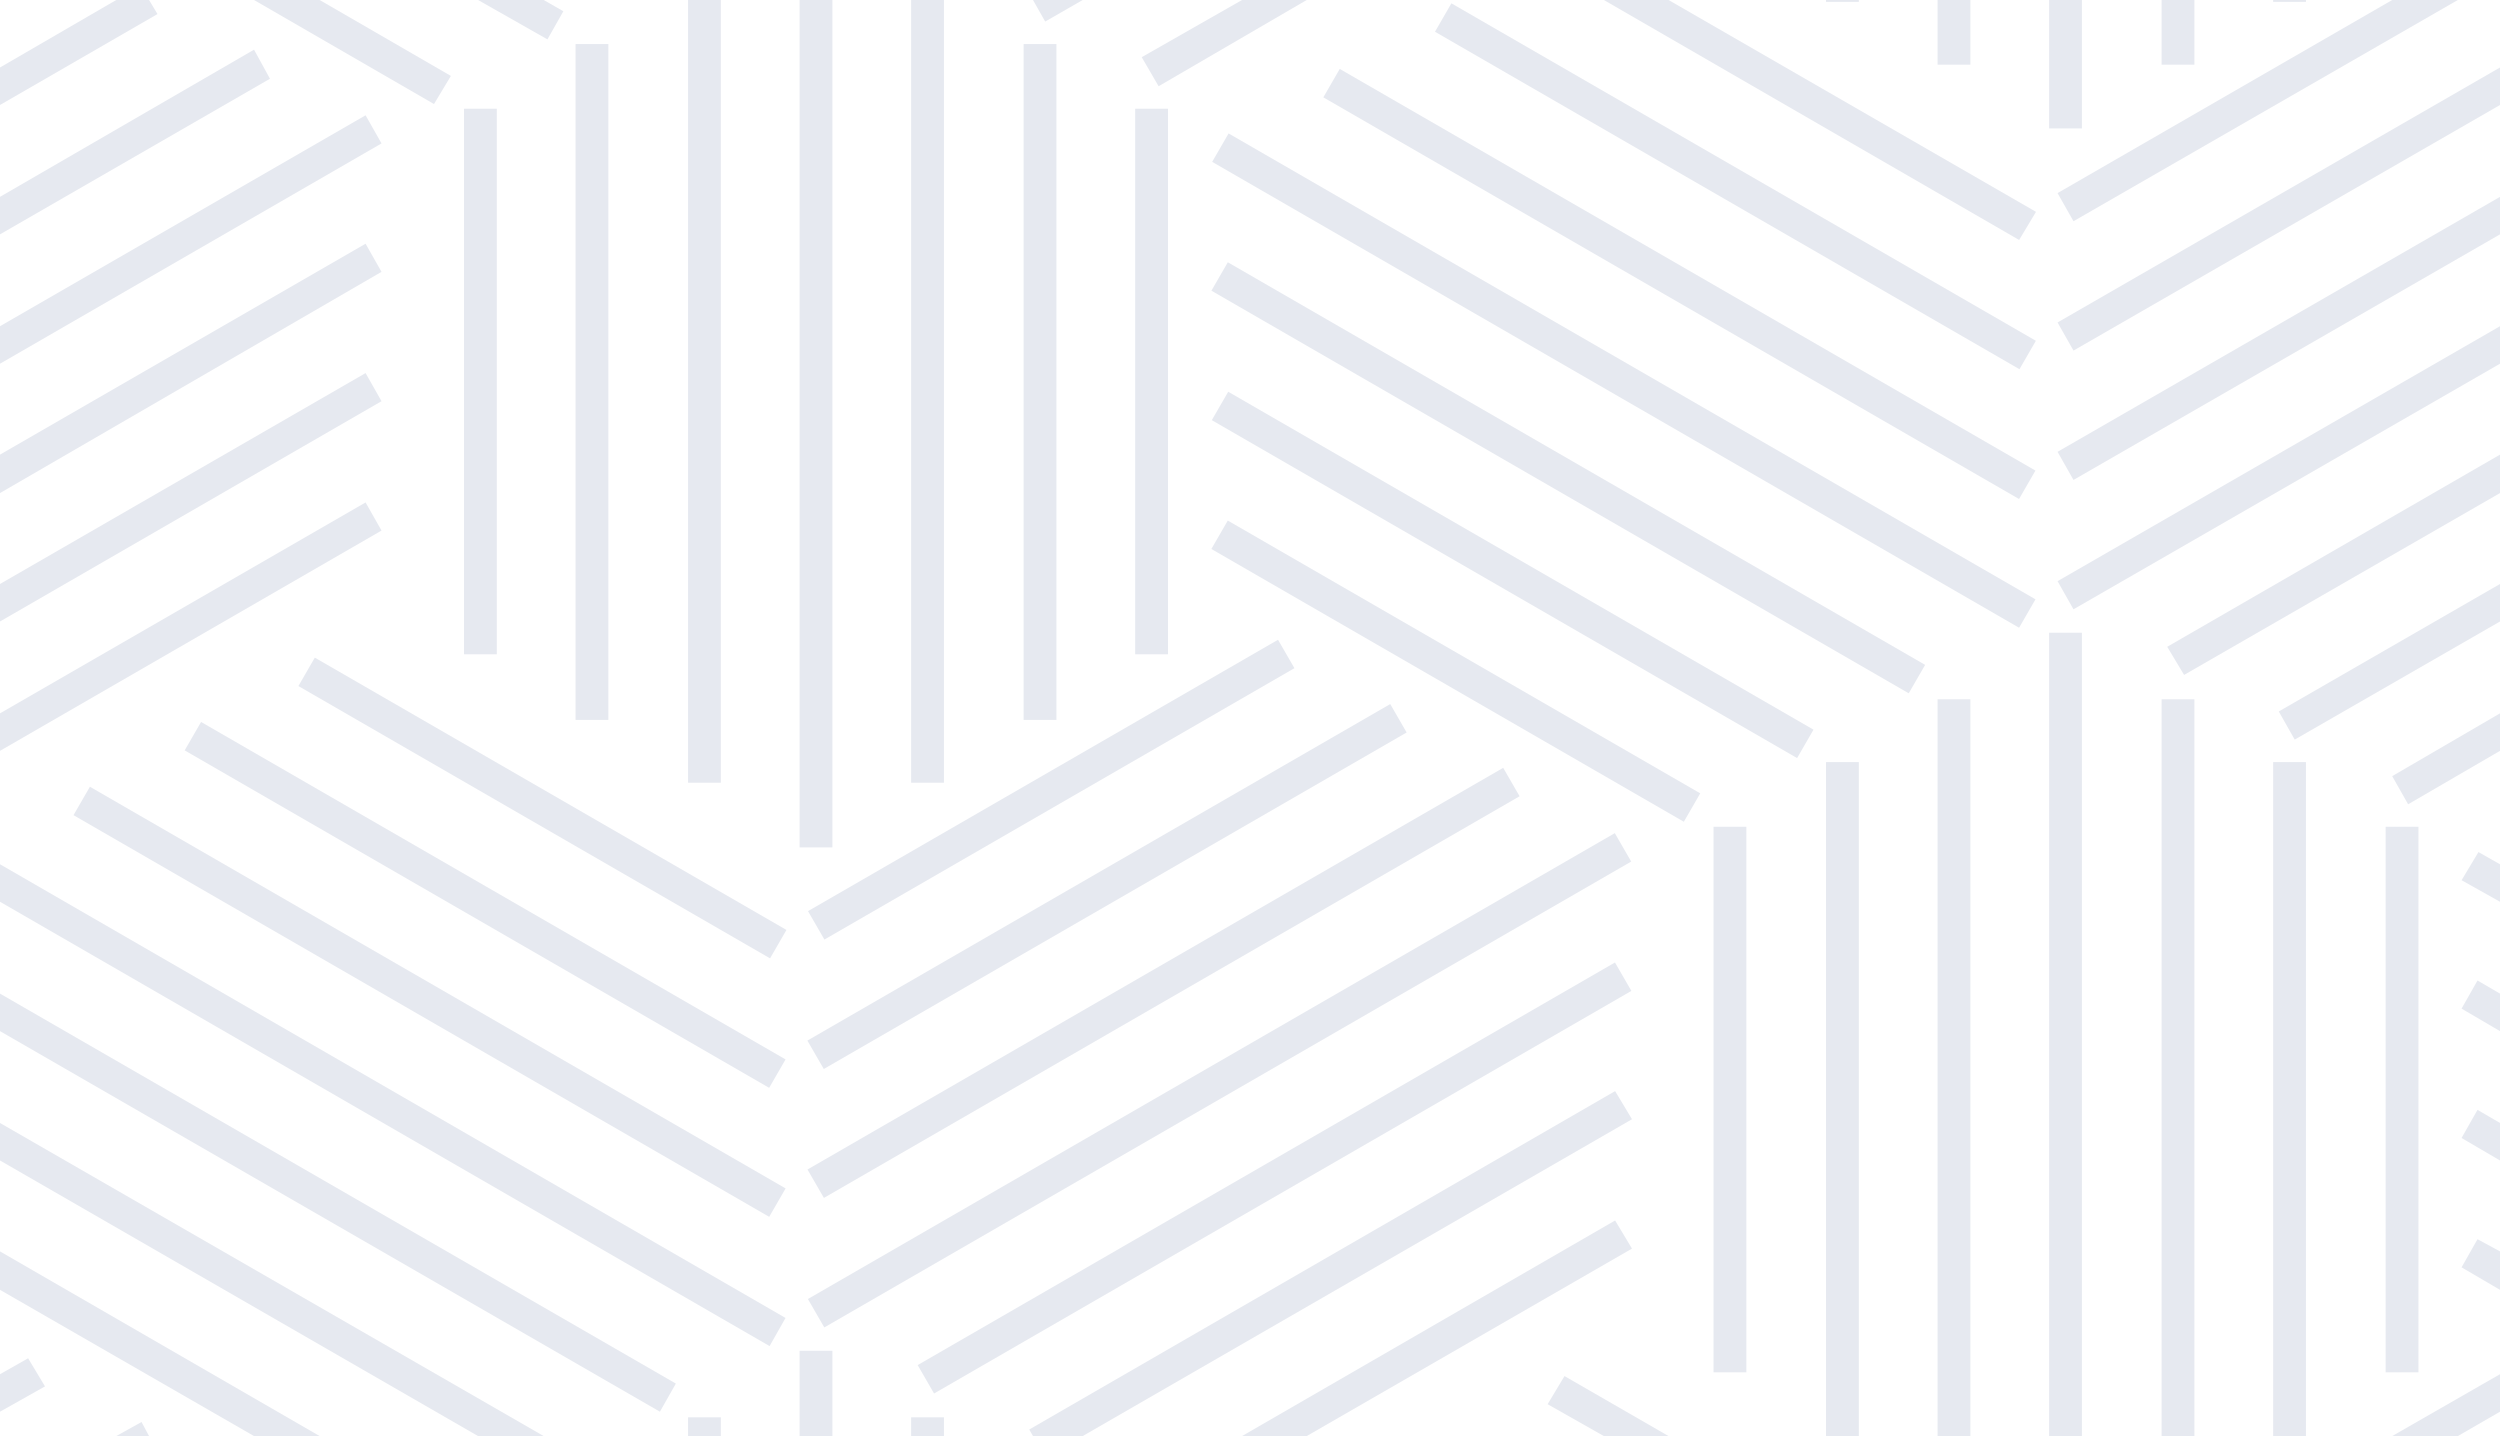 <?xml version="1.0" encoding="utf-8"?>
<!-- Generator: Adobe Illustrator 21.0.1, SVG Export Plug-In . SVG Version: 6.00 Build 0)  -->
<svg version="1.1" id="design" xmlns="http://www.w3.org/2000/svg" xmlns:xlink="http://www.w3.org/1999/xlink" x="0px" y="0px"
	 viewBox="0 0 266.7 153.2" style="enable-background:new 0 0 266.7 153.2;" xml:space="preserve">
<style type="text/css">
	.st0{fill:#e6e9f0;}
</style>
<g>
	<polygon class="st0" points="264.4,90.9 262.6,93.9 266.7,96.2 266.7,92.2 	"/>
	<polygon class="st0" points="262.6,107.6 266.7,110 266.7,106 264.3,104.6 	"/>
	<polygon class="st0" points="262.6,121.4 266.7,123.8 266.7,119.8 264.3,118.4 	"/>
	<polygon class="st0" points="262.6,135.2 266.7,137.6 266.7,133.5 264.3,132.2 	"/>
	<polygon class="st0" points="262.2,153.2 266.7,150.6 266.7,146.6 255.2,153.2 	"/>
	<rect x="182.8" y="88.2" class="st0" width="3.5" height="58.2"/>
	<rect x="194.8" y="81.3" class="st0" width="3.5" height="72"/>
	<rect x="206.7" y="74.6" class="st0" width="3.5" height="78.7"/>
	<rect x="218.6" y="67.5" class="st0" width="3.5" height="85.8"/>
	<rect x="230.6" y="74.6" class="st0" width="3.5" height="78.7"/>
	<rect x="242.5" y="81.3" class="st0" width="3.5" height="72"/>
	<rect x="254.5" y="88.2" class="st0" width="3.5" height="58.2"/>
	<polygon class="st0" points="165.1,149.8 171.1,153.2 178,153.2 166.9,146.8 	"/>
	<rect x="73.4" y="151.2" class="st0" width="3.5" height="2.1"/>
	<rect x="85.3" y="144.1" class="st0" width="3.5" height="9.2"/>
	<rect x="97.2" y="151.2" class="st0" width="3.5" height="2.1"/>
	<rect x="56.1" y="57.2" transform="matrix(0.5 -0.866 0.866 0.5 -45.751 93.17)" class="st0" width="3.5" height="58.1"/>
	<rect x="50" y="60.5" transform="matrix(0.5 -0.866 0.866 0.5 -57.692 93.1)" class="st0" width="3.5" height="72"/>
	<rect x="44.1" y="64" transform="matrix(0.5 -0.866 0.866 0.5 -69.632 93.152)" class="st0" width="3.5" height="85.7"/>
	<polygon class="st0" points="83.8,140.6 0,92.2 0,96.2 82.1,143.6 	"/>
	<polygon class="st0" points="72.1,147.6 0,106 0,110 70.4,150.6 	"/>
	<polygon class="st0" points="0,123.8 51,153.2 58,153.2 0,119.8 	"/>
	<polygon class="st0" points="0,137.6 27.1,153.2 34.1,153.2 0,133.5 	"/>
	<polygon class="st0" points="3,144.9 0,146.6 0,150.6 4.8,147.9 	"/>
	<polygon class="st0" points="12.4,153.2 15.9,153.2 15.1,151.7 	"/>
	<polygon class="st0" points="221.2,23.6 262.2,0 255.2,0 219.5,20.6 	"/>
	<polygon class="st0" points="221.2,37.4 266.7,11.2 266.7,7.2 219.5,34.4 	"/>
	<polygon class="st0" points="221.2,51.2 266.7,25 266.7,21 219.5,48.2 	"/>
	<polygon class="st0" points="221.2,65 266.7,38.8 266.7,34.8 219.5,62 	"/>
	<polygon class="st0" points="233,72 266.7,52.6 266.7,48.5 231.2,69 	"/>
	<polygon class="st0" points="244.8,78.9 266.7,66.3 266.7,62.3 243.1,75.9 	"/>
	<polygon class="st0" points="256.9,85.8 266.7,80.1 266.7,76.1 255.2,82.8 	"/>
	<rect x="194.8" y="0" class="st0" width="3.5" height="0.2"/>
	<rect x="206.7" y="0" class="st0" width="3.5" height="6.9"/>
	<rect x="218.6" y="0" class="st0" width="3.5" height="13.7"/>
	<rect x="230.6" y="0" class="st0" width="3.5" height="6.9"/>
	<rect x="242.5" y="0" class="st0" width="3.5" height="0.2"/>
	<polygon class="st0" points="217.2,22.6 178,0 171.1,0 215.4,25.6 	"/>
	<rect x="183.4" y="-16.1" transform="matrix(0.5 -0.866 0.866 0.5 75.327 170.261)" class="st0" width="3.5" height="72"/>
	<rect x="177.4" y="-12.6" transform="matrix(0.5 -0.866 0.866 0.5 63.386 170.313)" class="st0" width="3.5" height="85.7"/>
	<rect x="171.5" y="-9.1" transform="matrix(0.5 -0.866 0.866 0.5 51.446 170.336)" class="st0" width="3.5" height="99.4"/>
	<rect x="165.6" y="8" transform="matrix(0.5 -0.866 0.866 0.5 39.506 170.42)" class="st0" width="3.5" height="85.9"/>
	<rect x="159.6" y="25.3" transform="matrix(0.5 -0.866 0.866 0.5 27.566 170.386)" class="st0" width="3.5" height="72.1"/>
	<rect x="153.6" y="42.5" transform="matrix(0.5 -0.866 0.866 0.5 15.625 170.333)" class="st0" width="3.5" height="58.2"/>
	<rect x="83.2" y="82.5" transform="matrix(0.866 -0.5 0.5 0.866 -27.103 67.355)" class="st0" width="57.9" height="3.5"/>
	<rect x="82.2" y="92.8" transform="matrix(0.866 -0.5 0.5 0.866 -31.454 71.745)" class="st0" width="71.8" height="3.5"/>
	<rect x="81.3" y="103.1" transform="matrix(0.866 -0.5 0.5 0.866 -35.812 76.128)" class="st0" width="85.7" height="3.5"/>
	<rect x="80.4" y="113.5" transform="matrix(0.866 -0.5 0.5 0.866 -40.19 80.489)" class="st0" width="99.4" height="3.5"/>
	<rect x="93" y="123.9" transform="matrix(0.866 -0.5 0.5 0.866 -44.592 84.83)" class="st0" width="85.9" height="3.5"/>
	<polygon class="st0" points="172.3,116.4 109.8,152.5 110.2,153.2 115.5,153.2 174.1,119.4 	"/>
	<polygon class="st0" points="172.3,130.2 132.5,153.2 139.4,153.2 174.1,133.2 	"/>
	<rect x="49.5" y="11.6" class="st0" width="3.5" height="58.2"/>
	<rect x="61.4" y="4.7" class="st0" width="3.5" height="72.1"/>
	<rect x="73.4" y="0" class="st0" width="3.5" height="83.5"/>
	<rect x="85.3" y="0" class="st0" width="3.5" height="90.4"/>
	<rect x="97.2" y="0" class="st0" width="3.5" height="83.5"/>
	<rect x="109.2" y="4.7" class="st0" width="3.5" height="72.1"/>
	<rect x="121.1" y="11.6" class="st0" width="3.5" height="58.2"/>
	<polygon class="st0" points="60.1,1.2 58,0 51,0 58.4,4.2 	"/>
	<polygon class="st0" points="48.1,8.1 34.1,0 27.1,0 46.3,11.1 	"/>
	<polygon class="st0" points="15.9,0 12.4,0 0,7.2 0,11.2 16.8,1.5 	"/>
	<polygon class="st0" points="27.1,5.3 0,21 0,25 28.8,8.4 	"/>
	<polygon class="st0" points="39,12.3 0,34.8 0,38.8 40.7,15.3 	"/>
	<polygon class="st0" points="39,26 0,48.5 0,52.6 40.7,29 	"/>
	<polygon class="st0" points="39,39.8 0,62.3 0,66.3 40.7,42.8 	"/>
	<polygon class="st0" points="39,53.6 0,76.1 0,80.1 40.7,56.6 	"/>
	<polygon class="st0" points="115.5,0 110.2,0 111.5,2.3 	"/>
	<polygon class="st0" points="123.6,9.2 139.4,0 132.5,0 121.8,6.1 	"/>
</g>
</svg>
